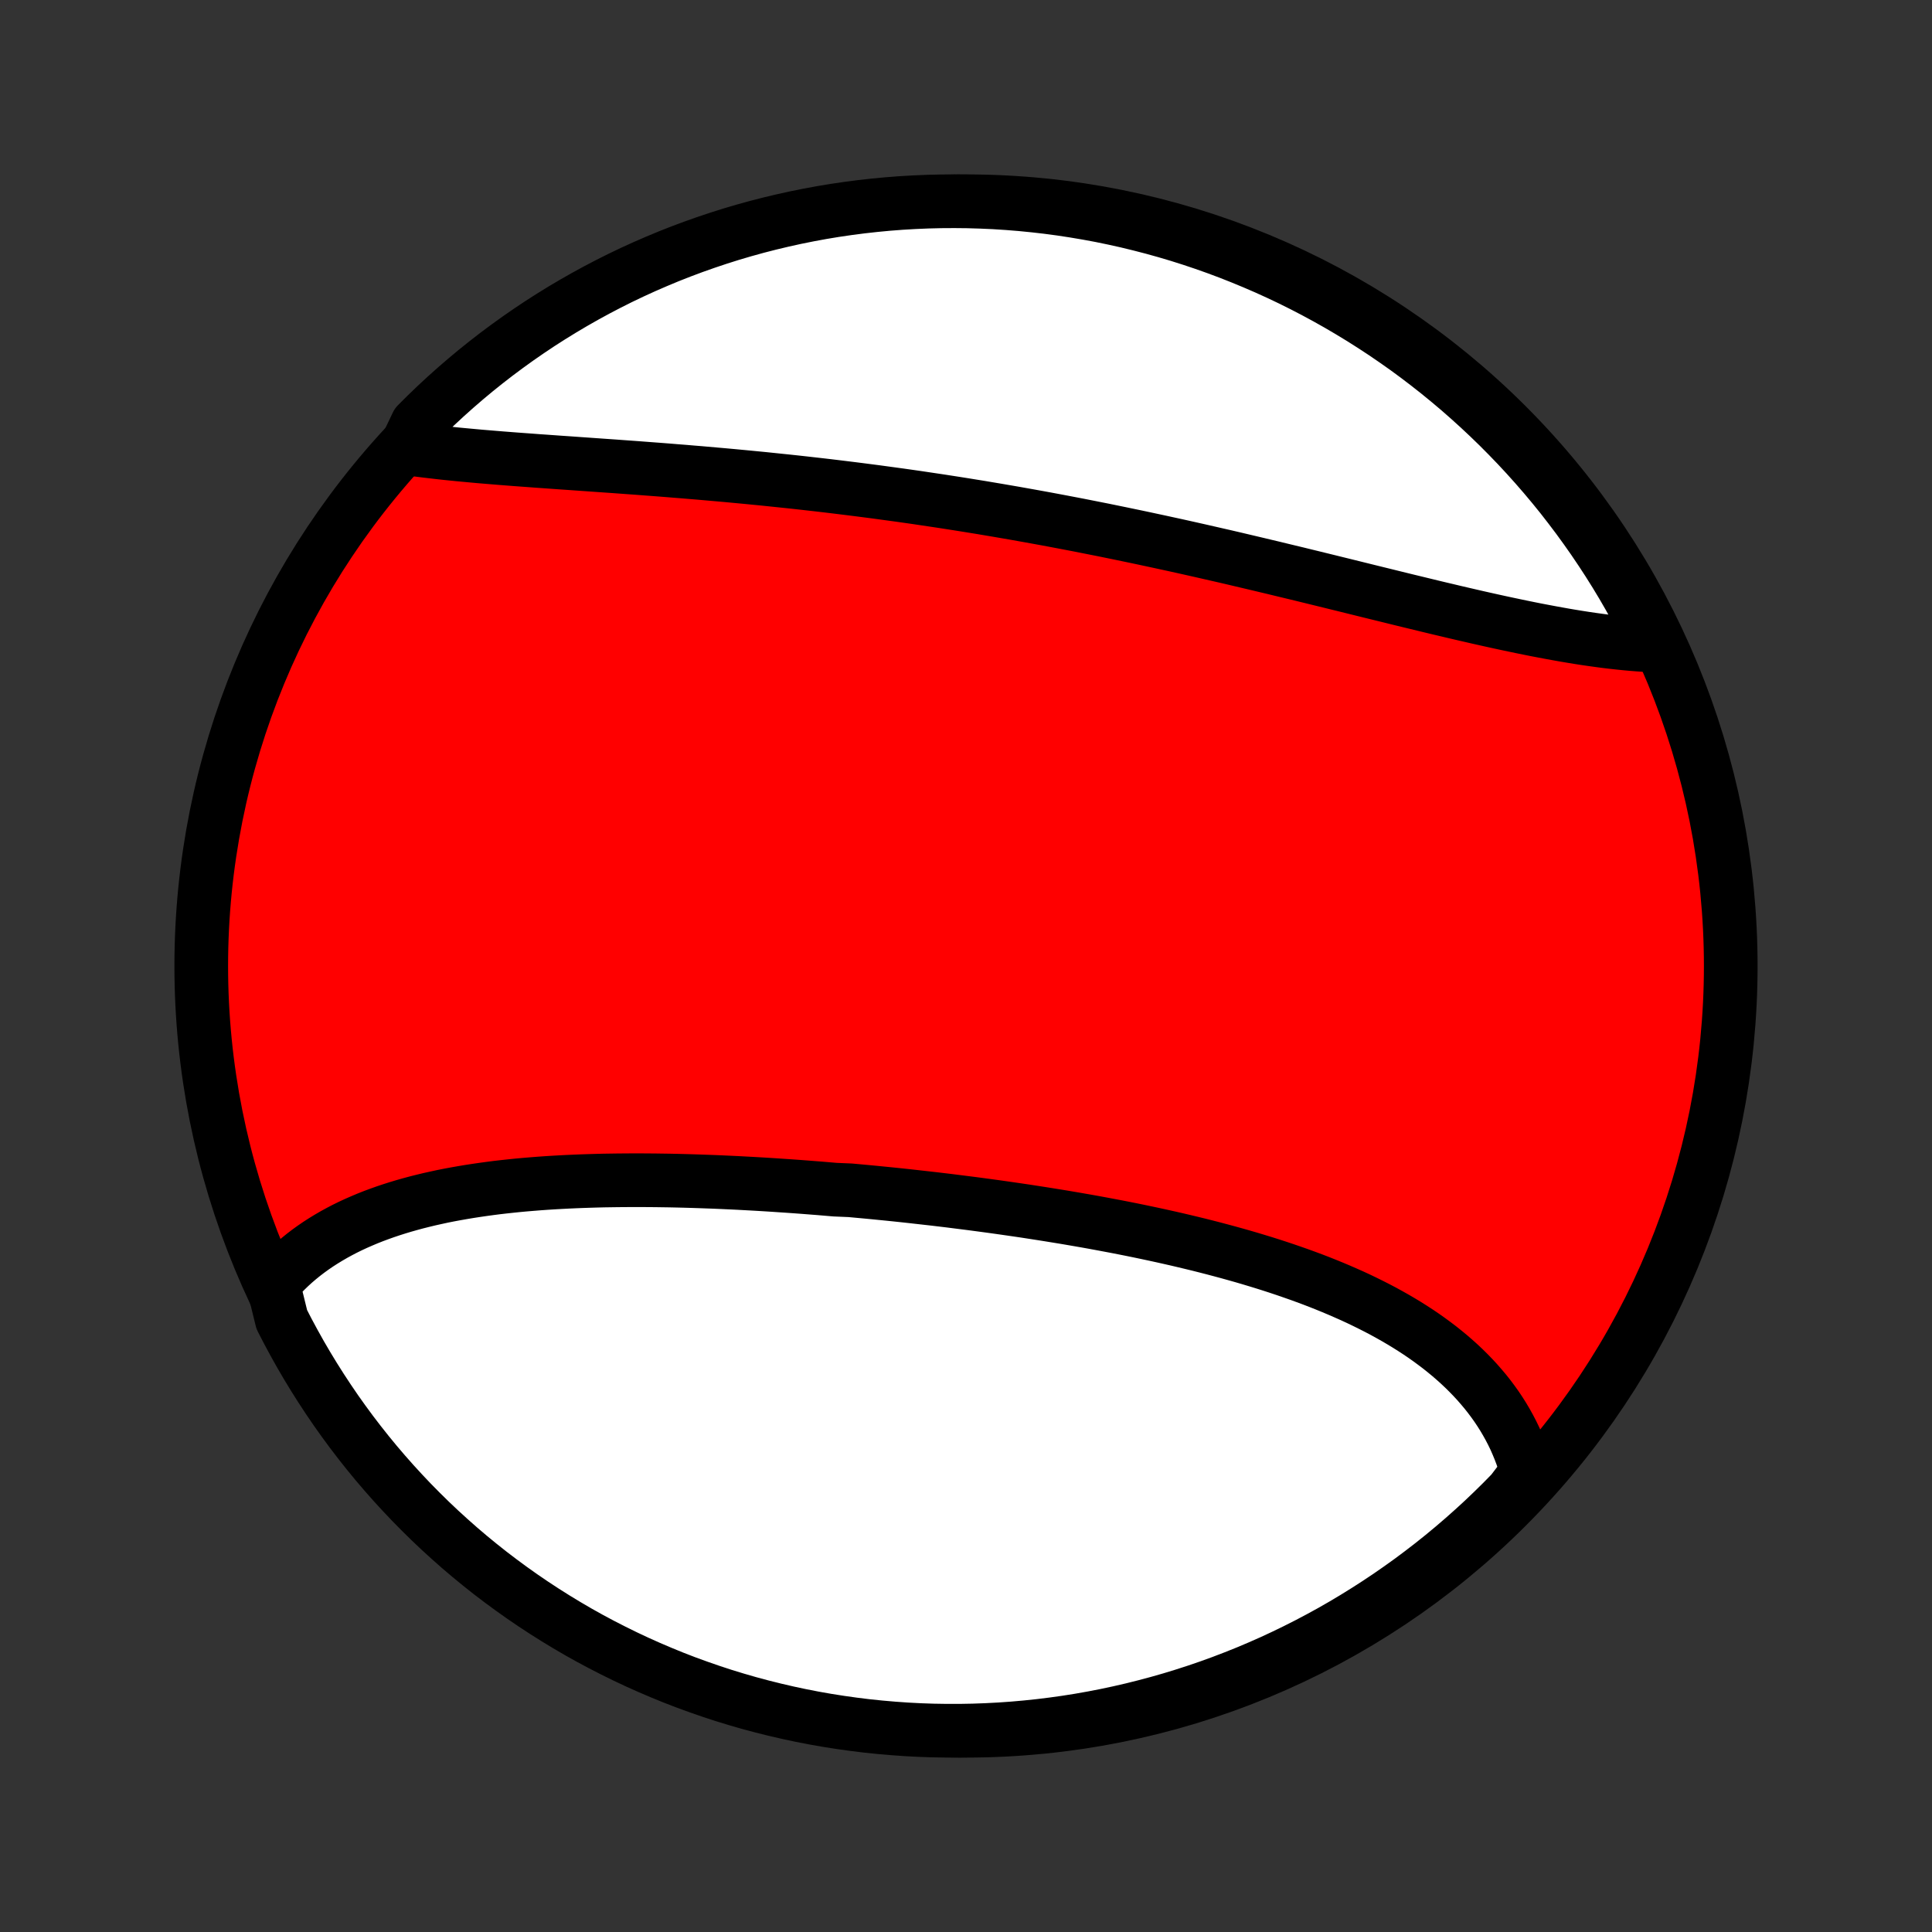 <?xml version="1.0" encoding="utf-8" standalone="no"?>
<!DOCTYPE svg PUBLIC "-//W3C//DTD SVG 1.1//EN"
  "http://www.w3.org/Graphics/SVG/1.1/DTD/svg11.dtd">
<!-- Created with matplotlib (http://matplotlib.org/) -->
<svg height="72pt" version="1.1" viewBox="0 0 72 72" width="72pt" xmlns="http://www.w3.org/2000/svg" xmlns:xlink="http://www.w3.org/1999/xlink">
 <rect x="0" y="0" width="72" height="72" fill="#333333" stroke="none"/>
 <defs>
  <style type="text/css">
*{stroke-linecap:butt;stroke-linejoin:round;}
  </style>
 </defs>
 <g id="figure_1">
  <g id="patch_1">
   <path d="
M0 72
L72 72
L72 0
L0 0
z
" style="fill:none;"/>
  </g>
  <g id="axes_1">
   <g id="PatchCollection_1">
    <defs>
     <path d="
M36 -7.5
C43.558 -7.5 50.808 -10.503 56.153 -15.848
C61.497 -21.192 64.5 -28.442 64.5 -36
C64.5 -43.558 61.497 -50.808 56.153 -56.153
C50.808 -61.497 43.558 -64.5 36 -64.5
C28.442 -64.5 21.192 -61.497 15.848 -56.153
C10.503 -50.808 7.5 -43.558 7.5 -36
C7.5 -28.442 10.503 -21.192 15.848 -15.848
C21.192 -10.503 28.442 -7.5 36 -7.5
z
" id="C0_0_a811fe30f3"/>
     <path d="
M10.179 -24.139
L10.326 -24.311
L10.478 -24.478
L10.635 -24.639
L10.797 -24.796
L10.963 -24.948
L11.134 -25.094
L11.309 -25.236
L11.488 -25.373
L11.671 -25.505
L11.858 -25.633
L12.049 -25.756
L12.244 -25.875
L12.442 -25.99
L12.643 -26.1
L12.848 -26.207
L13.056 -26.309
L13.267 -26.407
L13.482 -26.501
L13.698 -26.592
L13.918 -26.679
L14.141 -26.762
L14.366 -26.842
L14.593 -26.918
L14.823 -26.991
L15.056 -27.061
L15.29 -27.127
L15.527 -27.191
L15.766 -27.251
L16.007 -27.309
L16.25 -27.363
L16.494 -27.416
L16.74 -27.465
L16.988 -27.511
L17.238 -27.555
L17.489 -27.597
L17.742 -27.636
L17.997 -27.673
L18.252 -27.708
L18.509 -27.741
L18.767 -27.771
L19.027 -27.799
L19.288 -27.826
L19.549 -27.85
L19.812 -27.872
L20.076 -27.893
L20.341 -27.912
L20.607 -27.929
L20.873 -27.944
L21.141 -27.958
L21.409 -27.97
L21.679 -27.981
L21.948 -27.99
L22.219 -27.998
L22.491 -28.005
L22.762 -28.009
L23.035 -28.013
L23.308 -28.015
L23.582 -28.017
L23.856 -28.017
L24.131 -28.015
L24.407 -28.013
L24.683 -28.009
L24.959 -28.005
L25.235 -27.999
L25.513 -27.992
L25.79 -27.984
L26.068 -27.975
L26.346 -27.965
L26.625 -27.955
L26.904 -27.943
L27.183 -27.93
L27.463 -27.917
L27.743 -27.902
L28.023 -27.887
L28.303 -27.871
L28.584 -27.854
L28.865 -27.836
L29.146 -27.817
L29.428 -27.798
L29.709 -27.778
L29.991 -27.757
L30.273 -27.735
L30.556 -27.713
L30.838 -27.689
L31.121 -27.665
L31.687 -27.641
L31.97 -27.615
L32.253 -27.589
L32.537 -27.562
L32.82 -27.534
L33.104 -27.506
L33.388 -27.477
L33.672 -27.447
L33.956 -27.416
L34.24 -27.384
L34.524 -27.352
L34.808 -27.32
L35.093 -27.286
L35.377 -27.252
L35.661 -27.216
L35.946 -27.18
L36.23 -27.144
L36.515 -27.106
L36.799 -27.068
L37.084 -27.029
L37.368 -26.989
L37.653 -26.948
L37.937 -26.907
L38.221 -26.865
L38.505 -26.821
L38.789 -26.777
L39.073 -26.732
L39.357 -26.686
L39.64 -26.64
L39.923 -26.592
L40.207 -26.543
L40.489 -26.494
L40.772 -26.443
L41.054 -26.391
L41.336 -26.338
L41.617 -26.285
L41.898 -26.23
L42.179 -26.174
L42.459 -26.117
L42.739 -26.058
L43.017 -25.999
L43.296 -25.938
L43.574 -25.876
L43.851 -25.813
L44.127 -25.748
L44.403 -25.682
L44.678 -25.615
L44.951 -25.546
L45.224 -25.476
L45.496 -25.404
L45.767 -25.331
L46.037 -25.256
L46.306 -25.18
L46.573 -25.102
L46.839 -25.022
L47.104 -24.941
L47.367 -24.858
L47.629 -24.773
L47.89 -24.686
L48.148 -24.597
L48.405 -24.507
L48.661 -24.414
L48.914 -24.32
L49.166 -24.223
L49.415 -24.124
L49.662 -24.023
L49.907 -23.92
L50.15 -23.814
L50.391 -23.707
L50.629 -23.597
L50.864 -23.484
L51.097 -23.369
L51.327 -23.252
L51.555 -23.132
L51.779 -23.009
L52.001 -22.884
L52.219 -22.756
L52.434 -22.626
L52.645 -22.493
L52.854 -22.357
L53.059 -22.218
L53.26 -22.076
L53.457 -21.931
L53.651 -21.784
L53.84 -21.633
L54.026 -21.48
L54.207 -21.323
L54.385 -21.163
L54.557 -21.001
L54.725 -20.835
L54.889 -20.666
L55.048 -20.494
L55.202 -20.318
L55.352 -20.14
L55.496 -19.958
L55.635 -19.773
L55.769 -19.585
L55.897 -19.394
L56.02 -19.199
L56.137 -19.001
L56.249 -18.8
L56.355 -18.596
L56.455 -18.389
L56.548 -18.178
L56.636 -17.964
L56.718 -17.747
L56.793 -17.527
L56.861 -17.304
L56.924 -17.077
L56.684 -16.848
L56.338 -16.393
L55.987 -16.035
L55.629 -15.683
L55.266 -15.337
L54.896 -14.998
L54.521 -14.665
L54.14 -14.338
L53.754 -14.018
L53.362 -13.705
L52.965 -13.399
L52.563 -13.099
L52.155 -12.807
L51.743 -12.521
L51.326 -12.243
L50.904 -11.972
L50.478 -11.708
L50.047 -11.451
L49.613 -11.202
L49.173 -10.961
L48.73 -10.727
L48.283 -10.501
L47.833 -10.283
L47.379 -10.072
L46.921 -9.87
L46.46 -9.675
L45.995 -9.489
L45.528 -9.31
L45.058 -9.14
L44.585 -8.978
L44.109 -8.824
L43.631 -8.678
L43.151 -8.541
L42.668 -8.412
L42.184 -8.291
L41.697 -8.179
L41.209 -8.075
L40.719 -7.98
L40.228 -7.893
L39.735 -7.815
L39.242 -7.746
L38.747 -7.685
L38.251 -7.633
L37.755 -7.589
L37.258 -7.554
L36.761 -7.528
L36.264 -7.51
L35.767 -7.501
L35.269 -7.501
L34.772 -7.509
L34.276 -7.526
L33.779 -7.552
L33.284 -7.587
L32.789 -7.63
L32.295 -7.681
L31.803 -7.742
L31.311 -7.811
L30.821 -7.888
L30.333 -7.974
L29.846 -8.069
L29.362 -8.172
L28.879 -8.284
L28.398 -8.404
L27.92 -8.532
L27.445 -8.669
L26.971 -8.814
L26.501 -8.968
L26.034 -9.13
L25.569 -9.299
L25.108 -9.477
L24.65 -9.664
L24.195 -9.858
L23.744 -10.06
L23.297 -10.27
L22.854 -10.488
L22.415 -10.713
L21.979 -10.946
L21.548 -11.187
L21.122 -11.436
L20.7 -11.692
L20.283 -11.955
L19.87 -12.226
L19.462 -12.504
L19.06 -12.789
L18.663 -13.081
L18.27 -13.38
L17.884 -13.686
L17.502 -13.999
L17.127 -14.318
L16.757 -14.645
L16.393 -14.977
L16.035 -15.316
L15.683 -15.662
L15.337 -16.013
L14.998 -16.371
L14.665 -16.734
L14.338 -17.104
L14.018 -17.479
L13.705 -17.86
L13.399 -18.246
L13.099 -18.638
L12.807 -19.035
L12.521 -19.437
L12.243 -19.845
L11.972 -20.257
L11.708 -20.674
L11.451 -21.096
L11.202 -21.522
L10.961 -21.953
L10.727 -22.387
L10.501 -22.826
z
" id="C0_1_c1ca3a041f"/>
     <path d="
M15.114 -55.298
L15.353 -55.264
L15.595 -55.232
L15.839 -55.201
L16.086 -55.172
L16.335 -55.143
L16.587 -55.115
L16.841 -55.089
L17.098 -55.063
L17.356 -55.039
L17.616 -55.015
L17.879 -54.991
L18.143 -54.969
L18.409 -54.947
L18.677 -54.925
L18.947 -54.904
L19.218 -54.883
L19.491 -54.863
L19.765 -54.843
L20.041 -54.822
L20.318 -54.803
L20.597 -54.783
L20.876 -54.763
L21.157 -54.744
L21.439 -54.724
L21.723 -54.704
L22.007 -54.684
L22.292 -54.664
L22.578 -54.644
L22.865 -54.624
L23.153 -54.603
L23.442 -54.582
L23.732 -54.561
L24.022 -54.539
L24.313 -54.517
L24.605 -54.495
L24.897 -54.472
L25.19 -54.448
L25.484 -54.425
L25.778 -54.4
L26.073 -54.376
L26.368 -54.35
L26.663 -54.324
L26.959 -54.298
L27.256 -54.271
L27.553 -54.243
L27.85 -54.215
L28.147 -54.186
L28.445 -54.157
L28.743 -54.126
L29.042 -54.095
L29.341 -54.064
L29.64 -54.032
L29.939 -53.999
L30.238 -53.965
L30.538 -53.931
L30.838 -53.896
L31.138 -53.86
L31.439 -53.823
L31.739 -53.786
L32.04 -53.748
L32.341 -53.709
L32.642 -53.67
L32.943 -53.629
L33.244 -53.588
L33.545 -53.547
L33.847 -53.504
L34.149 -53.461
L34.45 -53.416
L34.752 -53.371
L35.054 -53.326
L35.356 -53.279
L35.659 -53.232
L35.961 -53.184
L36.263 -53.135
L36.566 -53.086
L36.868 -53.035
L37.171 -52.984
L37.473 -52.932
L37.776 -52.88
L38.079 -52.826
L38.382 -52.772
L38.685 -52.717
L38.987 -52.662
L39.291 -52.605
L39.593 -52.548
L39.897 -52.49
L40.2 -52.432
L40.503 -52.372
L40.806 -52.312
L41.109 -52.252
L41.412 -52.19
L41.715 -52.128
L42.018 -52.065
L42.321 -52.002
L42.624 -51.938
L42.926 -51.873
L43.229 -51.808
L43.532 -51.742
L43.835 -51.676
L44.137 -51.609
L44.44 -51.541
L44.742 -51.473
L45.044 -51.404
L45.346 -51.335
L45.648 -51.266
L45.949 -51.196
L46.25 -51.125
L46.551 -51.054
L46.852 -50.983
L47.153 -50.911
L47.453 -50.84
L47.753 -50.767
L48.052 -50.695
L48.352 -50.623
L48.65 -50.55
L48.949 -50.477
L49.246 -50.404
L49.544 -50.331
L49.84 -50.258
L50.137 -50.185
L50.432 -50.112
L50.727 -50.039
L51.022 -49.966
L51.315 -49.894
L51.608 -49.822
L51.9 -49.75
L52.192 -49.678
L52.482 -49.607
L52.772 -49.537
L53.06 -49.467
L53.348 -49.397
L53.635 -49.328
L53.92 -49.261
L54.205 -49.193
L54.488 -49.127
L54.77 -49.062
L55.051 -48.997
L55.331 -48.934
L55.609 -48.872
L55.886 -48.811
L56.161 -48.752
L56.435 -48.694
L56.708 -48.637
L56.978 -48.582
L57.248 -48.528
L57.515 -48.477
L57.781 -48.427
L58.044 -48.379
L58.307 -48.332
L58.567 -48.288
L58.825 -48.246
L59.081 -48.206
L59.335 -48.169
L59.587 -48.134
L59.836 -48.101
L60.084 -48.071
L60.329 -48.044
L60.572 -48.019
L60.812 -47.997
L61.05 -47.978
L61.285 -47.962
L61.518 -47.948
L61.643 -47.938
L61.422 -48.438
L61.193 -48.884
L60.956 -49.325
L60.712 -49.763
L60.461 -50.197
L60.202 -50.626
L59.936 -51.05
L59.662 -51.47
L59.381 -51.886
L59.093 -52.296
L58.798 -52.702
L58.496 -53.102
L58.188 -53.498
L57.872 -53.888
L57.55 -54.272
L57.221 -54.651
L56.886 -55.024
L56.544 -55.392
L56.196 -55.753
L55.842 -56.109
L55.482 -56.458
L55.116 -56.801
L54.744 -57.138
L54.367 -57.469
L53.984 -57.792
L53.595 -58.11
L53.201 -58.42
L52.802 -58.724
L52.398 -59.021
L51.988 -59.31
L51.574 -59.593
L51.155 -59.868
L50.731 -60.137
L50.303 -60.397
L49.871 -60.651
L49.434 -60.897
L48.994 -61.135
L48.549 -61.366
L48.101 -61.589
L47.648 -61.804
L47.193 -62.011
L46.733 -62.21
L46.271 -62.401
L45.806 -62.585
L45.337 -62.76
L44.866 -62.927
L44.392 -63.086
L43.915 -63.237
L43.436 -63.379
L42.955 -63.513
L42.471 -63.638
L41.986 -63.756
L41.499 -63.864
L41.01 -63.965
L40.519 -64.056
L40.028 -64.139
L39.535 -64.214
L39.041 -64.28
L38.545 -64.337
L38.05 -64.386
L37.553 -64.426
L37.056 -64.458
L36.559 -64.48
L36.062 -64.495
L35.564 -64.5
L35.067 -64.497
L34.57 -64.485
L34.074 -64.464
L33.578 -64.435
L33.082 -64.397
L32.588 -64.35
L32.095 -64.295
L31.603 -64.231
L31.112 -64.159
L30.623 -64.078
L30.135 -63.988
L29.649 -63.89
L29.165 -63.783
L28.683 -63.668
L28.204 -63.545
L27.727 -63.413
L27.252 -63.273
L26.78 -63.124
L26.311 -62.967
L25.844 -62.802
L25.381 -62.629
L24.921 -62.448
L24.465 -62.258
L24.011 -62.061
L23.562 -61.856
L23.116 -61.643
L22.675 -61.422
L22.237 -61.193
L21.803 -60.956
L21.374 -60.712
L20.95 -60.461
L20.53 -60.202
L20.114 -59.936
L19.704 -59.662
L19.298 -59.381
L18.898 -59.093
L18.502 -58.798
L18.112 -58.496
L17.728 -58.188
L17.349 -57.872
L16.976 -57.55
L16.608 -57.221
L16.247 -56.886
L15.891 -56.544
L15.542 -56.196
z
" id="C0_2_22a57bb253"/>
    </defs>
    <g clip-path="url(#p1bffca34e9)">
     <use style="fill:#ff0000;stroke:#000000;stroke-width:2.0;" x="0.0" xlink:href="#C0_0_a811fe30f3" y="72.0"/>
    </g>
    <g clip-path="url(#p1bffca34e9)">
     <use style="fill:#ffffff;stroke:#000000;stroke-width:2.0;" x="0.0" xlink:href="#C0_1_c1ca3a041f" y="72.0"/>
    </g>
    <g clip-path="url(#p1bffca34e9)">
     <use style="fill:#ffffff;stroke:#000000;stroke-width:2.0;" x="0.0" xlink:href="#C0_2_22a57bb253" y="72.0"/>
    </g>
   </g>
  </g>
 </g>
 <defs>
  <clipPath id="p1bffca34e9">
   <rect height="72.0" width="72.0" x="0.0" y="0.0"/>
  </clipPath>
 </defs>
</svg>

